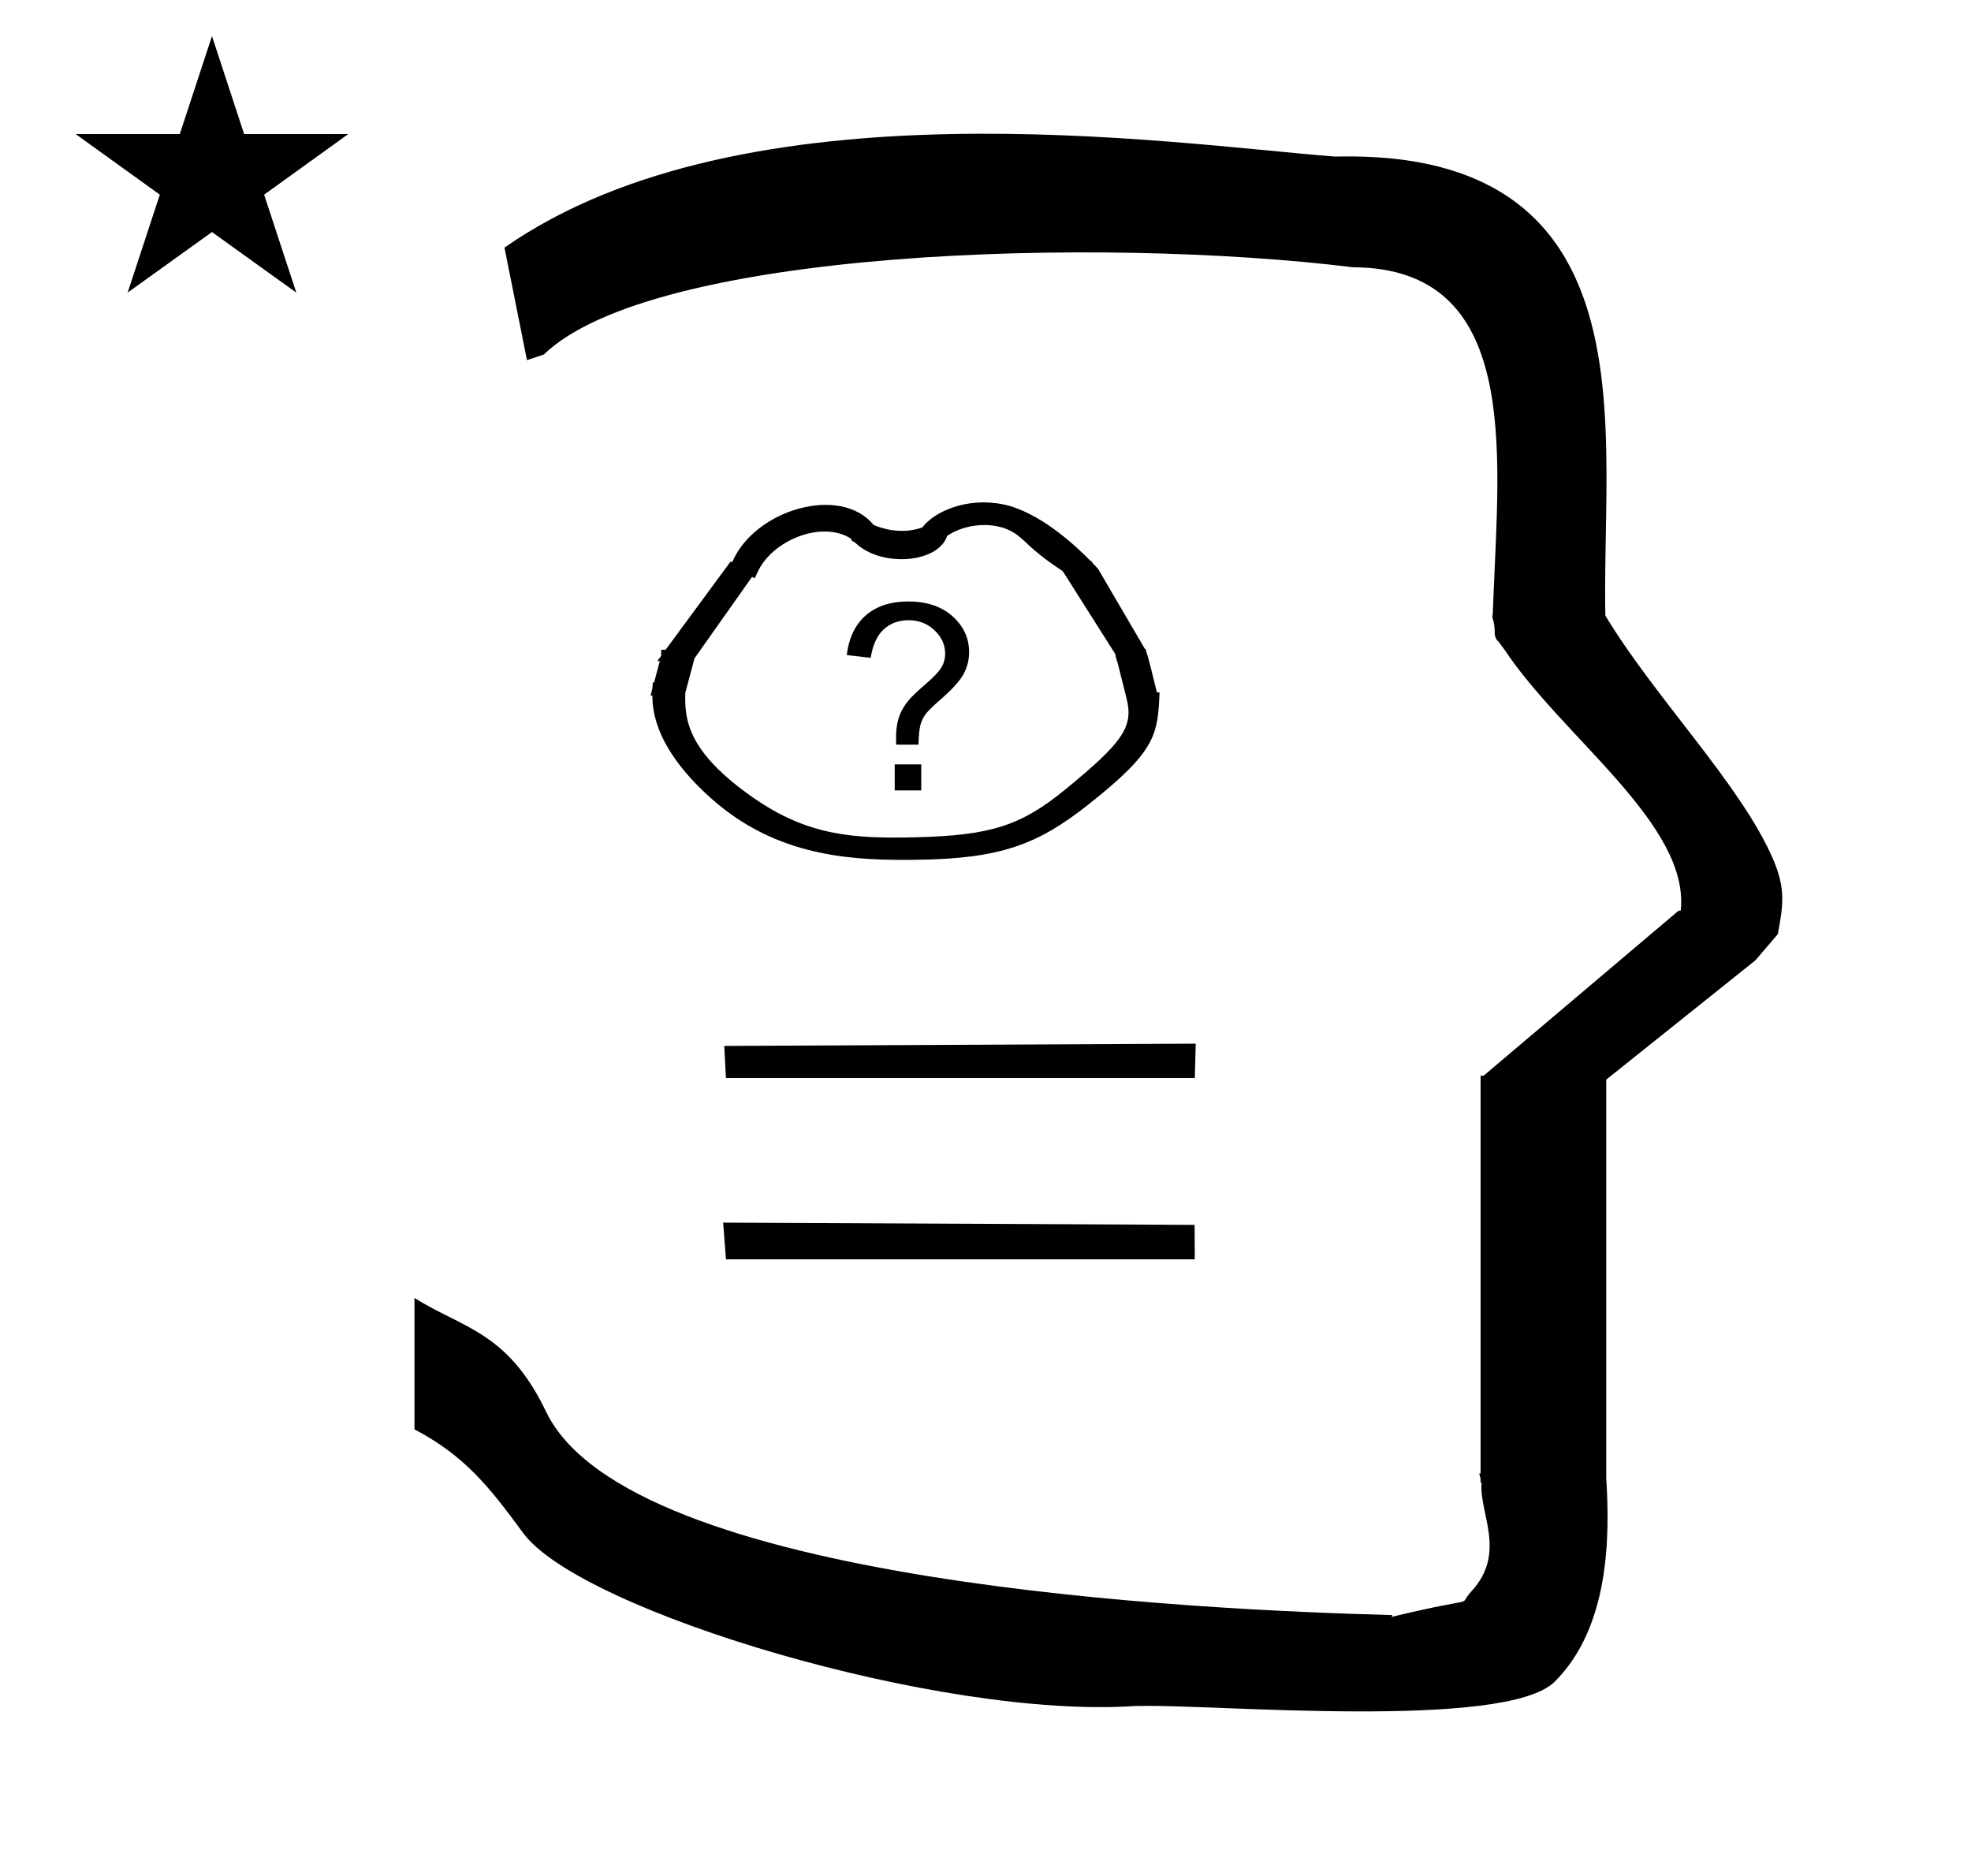 <?xml version="1.0" standalone="no"?>
<!DOCTYPE svg PUBLIC "-//W3C//DTD SVG 1.1//EN" "http://www.w3.org/Graphics/SVG/1.1/DTD/svg11.dtd" >
<svg xmlns="http://www.w3.org/2000/svg" xmlns:xlink="http://www.w3.org/1999/xlink" version="1.1" viewBox="-10 0 1051 1000">
  <g transform="matrix(1 0 0 -1 0 800)">
   <path fill="currentColor"
d="M271 608l-12 60c128.725 89.788 355.203 55.363 442.457 48.56c0 -0.011 0.001 -0.021 0.001 -0.032c27.446 0.582 75.186 -1.321 107.268 -33.403c40.14 -40.14 38.615 -108.841 37.525 -169.365
c-0.396 -21.926 -0.434 -33.24 -0.222 -41.946c26.379 -43.828 72.168 -89.959 89.325 -129.607c6.951 -16.064 5.492 -24.764 2.646 -40.205l-12 -14l-79.501 -63.577v-212.431c1.939 -31.087 1.824 -79.241 -27.416 -108.48
c-26.032 -26.032 -182.507 -12.02 -220.584 -13.005l-2.901 0.013c-103.732 -7.3 -296.108 50.602 -326.603 92.172c-18.506 25.227 -31.401 41.253 -57.995 55.309v70.037c25.817 -16.263 49.624 -17.807 70.19 -60.636
c44.219 -92.082 349.455 -105.734 451.309 -108.438l-0.499 -0.963c50 12 34.151 4.481 42.535 13.536c19.177 20.712 3.979 41.969 5.508 57.965h-0.542v2.149c-0.254 0.99 -0.501 1.941 -0.738 2.849h0.738v207.174v3.487
v1.339h1.582l104 88h1.133c4.983 45.895 -62.838 92.129 -94.216 139.501l-3 4l-1 1c-2.021 3.992 0.044 4.025 -2.084 11.56c-0.037 0.131 -0.189 0.247 -0.175 0.367l0.259 2.072l0.064 1.499
c0.01 0.227 0.15 3.896 0.242 6.244c3.114 79.152 14.197 176.389 -74.815 176.771c-136.35 16.746 -373.536 9.534 -431.49 -46.514zM30.355 728.521h55.515l17.161 52.226l17.16 -52.226h55.516l-44.867 -32.296l17.161 -52.225
l-44.97 32.296l-44.971 -32.296l17.161 52.225zM563.436 373.797zM378.396 498.285zM343.84 434.669zM478.479 351.493zM478.236 343.768zM375.363 372.493zM434.67 353.836zM596.441 449.053zM343.84 434.669zM596.441 449.053zM600.996 453.388
c2.387 -7.227 3.923 -15.048 5.93 -22.54l1.398 -0.022c-1.063 -22.449 -1.464 -30.902 -37.917 -59.707c-27.124 -21.434 -46.982 -28.982 -92.121 -29.491c-31.05 -0.351 -70.594 0.812 -105.261 29.483
c-13.66 11.298 -35.344 33.163 -35.143 58.001h-0.972c1.062 3.981 1.062 3.981 1.163 7.039l0.711 -0.012l3.044 11.415h-1.336c0.693 0.941 1.388 1.884 2.081 2.826v3.208h2.361l34.473 46.839h1.094
c11.927 27.891 57.62 41.326 75.368 19.722c2.52 -1.132 13.948 -5.692 25.982 -1.305c6.198 8.297 23.615 16.303 43.215 12.238c18.957 -3.931 38.079 -21.565 46.47 -30.151h0.401
c0.296 -0.435 0.498 -0.935 0.87 -1.316l2.637 -2.75l25.171 -43.012c0.375 0.031 0.672 0.008 0.613 -0.265zM355.419 430.618c-0.418 -14.313 1.165 -31.337 35.929 -55.671c29.499 -20.649 53.942 -22.133 87.5 -21.302
c39.099 1.006 55.413 6.031 79.022 25.324c31.395 25.655 36.598 33.696 32.822 48.768l-4.992 19.93l-0.184 -0.327c0.011 1.206 -0.796 2.74 -0.785 3.946l-28.015 44.185
c-0.752 -0.029 -0.151 0.653 -0.903 0.624c-17.341 11.433 -19.189 16.386 -25.667 20.206c-9.975 5.882 -25.31 4.698 -35.073 -1.965c-4.859 -14.641 -35.014 -16.987 -48.909 -3.784
c-1.295 1.23 -2.25 0.546 -2.127 2.055c-14.852 10.221 -42.673 -0.076 -50.534 -18.592l-0.954 -2.245l-1.589 0.611l-30.637 -43.373zM467.859 403.018c-0.047 1.622 -0.069 2.837 -0.069 3.647
c0 4.774 0.689 8.894 2.069 12.362c1.011 2.611 2.643 5.246 4.896 7.903c1.655 1.936 4.621 4.75 8.896 8.443c4.321 3.737 7.126 6.71 8.413 8.916c1.287 2.207 1.931 4.616 1.931 7.229
c0 4.729 -1.885 8.871 -5.654 12.429c-3.771 3.604 -8.391 5.404 -13.861 5.404c-5.287 0 -9.7 -1.621 -13.241 -4.864c-3.54 -3.242 -5.861 -8.309 -6.965 -15.198l-12.758 1.486
c1.149 9.231 4.552 16.302 10.206 21.21c5.701 4.909 13.218 7.363 22.551 7.363c9.885 0 17.77 -2.635 23.653 -7.903c5.885 -5.269 8.827 -11.641 8.827 -19.116c0 -4.323 -1.034 -8.309 -3.103 -11.956
c-2.069 -3.647 -6.115 -8.084 -12.138 -13.308c-4.046 -3.513 -6.689 -6.102 -7.931 -7.768c-1.241 -1.667 -2.161 -3.581 -2.758 -5.742c-0.598 -2.161 -0.943 -5.675 -1.035 -10.538h-11.93zM467.1 378.633v13.847
h14.138v-13.847h-14.138zM377.1 225.3l-0.9 17.1l251.4 1.2l-0.5 -18.3h-250zM377.1 128.633l-1.5 19.566l251.4 -1.199l0.1 -18.367h-250z" />
  </g>

</svg>
